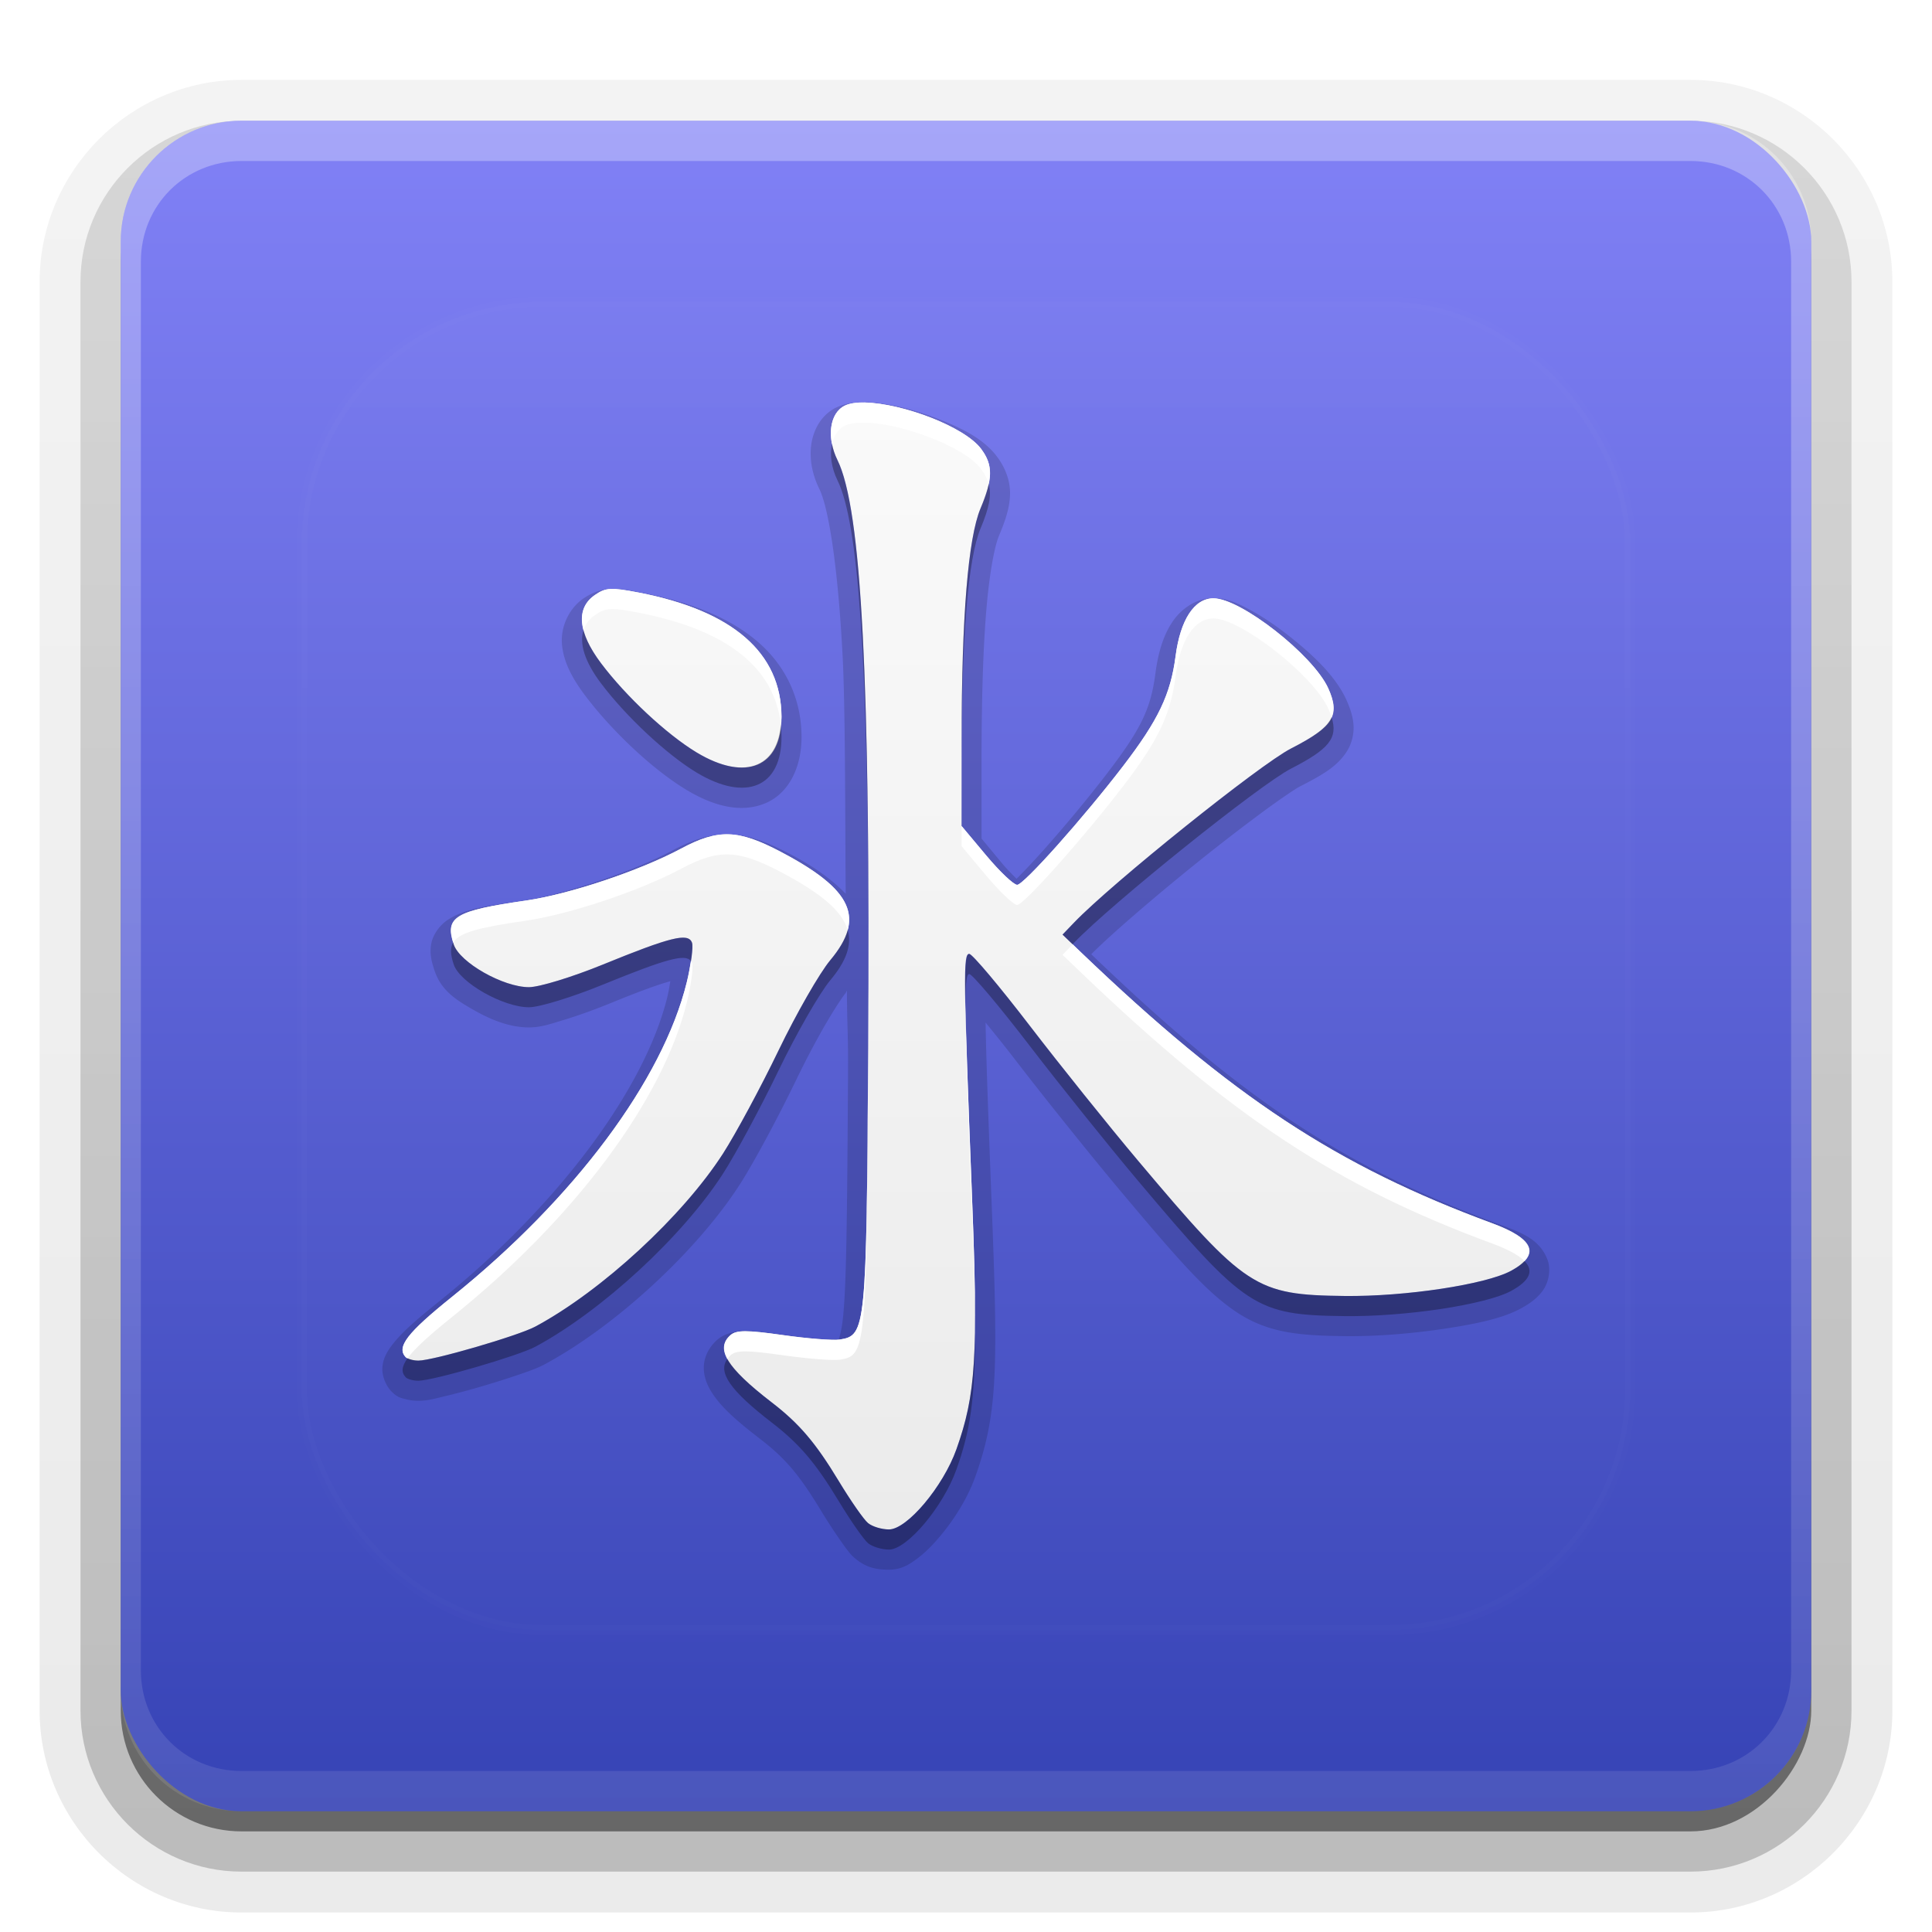 <?xml version="1.0" encoding="UTF-8"?>
<svg id="svg77" width="96" height="96" version="1.1" xmlns="http://www.w3.org/2000/svg" xmlns:cc="http://creativecommons.org/ns#" xmlns:dc="http://purl.org/dc/elements/1.1/" xmlns:rdf="http://www.w3.org/1999/02/22-rdf-syntax-ns#" xmlns:xlink="http://www.w3.org/1999/xlink">
 <defs id="defs49">
  <linearGradient id="ButtonShadow" x1="45.448" x2="45.448" y1="92.54" y2="7.016" gradientTransform="scale(1.006 .994)" gradientUnits="userSpaceOnUse">
   <stop id="stop7" offset="0"/>
   <stop id="stop9" stop-opacity=".588" offset="1"/>
  </linearGradient>
  <filter id="filter3174">
   <feGaussianBlur id="feGaussianBlur12" stdDeviation="1.71"/>
  </filter>
  <filter id="filter3794" x="-.192" y="-.192" width="1.384" height="1.384">
   <feGaussianBlur id="feGaussianBlur15" stdDeviation="5.28"/>
  </filter>
  <linearGradient id="linearGradient3613" x1="48" x2="48" y1="20.221" y2="138.66" gradientUnits="userSpaceOnUse">
   <stop id="stop18" stop-color="#fff" offset="0"/>
   <stop id="stop20" stop-color="#fff" stop-opacity="0" offset="1"/>
  </linearGradient>
  <linearGradient id="linearGradient3617" x1="48" x2="48" y1="90" y2="5.988" gradientUnits="userSpaceOnUse">
   <stop id="stop23" stop-color="#3643B5" offset="0"/>
   <stop id="stop25" stop-color="#8181F6" offset="1"/>
  </linearGradient>
  <linearGradient id="ButtonShadow-0" x1="45.448" x2="45.448" y1="92.54" y2="7.016" gradientTransform="matrix(1.006 0 0 .994 100 0)" gradientUnits="userSpaceOnUse">
   <stop id="stop28" offset="0"/>
   <stop id="stop30" stop-opacity=".588" offset="1"/>
  </linearGradient>
  <linearGradient id="linearGradient3780" x1="32.251" x2="32.251" y1="6.132" y2="90.239" gradientTransform="matrix(1.024 0 0 1.012 -1.143 -98.071)" gradientUnits="userSpaceOnUse" xlink:href="#ButtonShadow-0"/>
  <linearGradient id="linearGradient3721" x1="32.251" x2="32.251" y1="6.132" y2="90.239" gradientTransform="translate(0,-97)" gradientUnits="userSpaceOnUse" xlink:href="#ButtonShadow-0"/>
  <clipPath id="clipPath4355">
   <rect id="rect35" x="6" y="6" width="84" height="84" rx="6" ry="6" fill="#fff"/>
  </clipPath>
  <linearGradient id="linearGradient4390" x1="48" x2="48" y1="88" y2="-40" gradientTransform="matrix(1,0,0,-1,0,92)" gradientUnits="userSpaceOnUse">
   <stop id="stop2" stop-color="#fff" offset="0"/>
   <stop id="stop4" stop-color="#fff" stop-opacity="0" offset="1"/>
  </linearGradient>
 </defs>
 <g id="g53" display="none">
  <rect id="rect51" x="5" y="7" width="86" height="85" rx="6" ry="6" fill="url(#ButtonShadow)" filter="url(#filter3174)" opacity=".9"/>
 </g>
 <g id="g67">
  <g id="g63" fill="url(#linearGradient3780)">
   <path id="path55" transform="scale(1,-1)" d="m12-95.031c-5.511 0-10.031 4.52-10.031 10.031v71c0 5.511 4.52 10.031 10.031 10.031h72c5.511 0 10.031-4.52 10.031-10.031v-71c0-5.511-4.52-10.031-10.031-10.031h-72z" opacity=".08"/>
   <path id="path57" transform="scale(1,-1)" d="m12-94.031c-4.972 0-9.031 4.06-9.031 9.031v71c0 4.972 4.06 9.031 9.031 9.031h72c4.972 0 9.031-4.06 9.031-9.031v-71c0-4.972-4.06-9.031-9.031-9.031h-72z" opacity=".1"/>
   <path id="path59" transform="scale(1,-1)" d="m12-93c-4.409 0-8 3.591-8 8v71c0 4.409 3.591 8 8 8h72c4.409 0 8-3.591 8-8v-71c0-4.409-3.591-8-8-8h-72z" opacity=".2"/>
   <rect id="rect61" transform="scale(1,-1)" x="5" y="-92" width="86" height="85" rx="7" ry="7" opacity=".3"/>
  </g>
  <rect id="rect65" transform="scale(1,-1)" x="6" y="-91" width="84" height="84" rx="6" ry="6" fill="url(#linearGradient3721)" opacity=".45"/>
 </g>
 <g id="g87">
  <rect id="rect81" x="6" y="6" width="84" height="84" rx="6" ry="6" fill="url(#linearGradient3617)"/>
  <path id="path83" d="m12 6c-3.324 0-6 2.676-6 6v72c0 3.324 2.676 6 6 6h72c3.324 0 6-2.676 6-6v-72c0-3.324-2.676-6-6-6zm0 2h72c2.805 0 5 2.195 5 5v70c0 2.805-2.195 5-5 5h-72c-2.805 0-5-2.195-5-5v-70c0-2.805 2.195-5 5-5z" fill="url(#linearGradient4390)" opacity=".3"/>
 </g>
 <g id="g91">
  <rect id="rect89" x="15" y="15" width="66" height="66" rx="12" ry="12" clip-path="url(#clipPath4355)" fill="url(#linearGradient3613)" filter="url(#filter3794)" opacity=".1" stroke="#fff" stroke-linecap="round" stroke-width=".5"/>
 </g>
 <defs id="defs101">
  <linearGradient id="a" x1="8" x2="8" y1="1" y2="15" gradientUnits="userSpaceOnUse">
   <stop id="stop96" stop-color="#fafafa" offset="0"/>
   <stop id="stop98" stop-color="#ebebeb" offset="1"/>
  </linearGradient>
 </defs>
 <g id="g123">
  <path id="path103" transform="matrix(4,0,0,4,16,17)" d="m6.731 0.75a0.25 0.25 0 0 0-0.023 0.004l0.049-0.004a0.25 0.25 0 0 0-0.025 0zm0.025 0c-0.128-0.003-0.248 0.004-0.371 0.064-0.185 0.091-0.282 0.278-0.307 0.459s0.012 0.373 0.102 0.555c0.104 0.212 0.226 0.898 0.287 2.066 0.035 0.674 0.03 1.928 0.039 2.959-0.168-0.172-0.381-0.331-0.688-0.492-0.28-0.148-0.511-0.238-0.756-0.246-0.245-0.008-0.473 0.073-0.723 0.207-0.474 0.253-1.351 0.546-1.844 0.617-0.448 0.065-0.705 0.098-0.916 0.227-0.106 0.064-0.202 0.187-0.223 0.314-0.021 0.127 0.009 0.229 0.043 0.33 0.084 0.251 0.277 0.368 0.488 0.488 0.211 0.12 0.444 0.215 0.684 0.215 0.145 0 0.262-0.041 0.436-0.094 0.174-0.053 0.375-0.125 0.572-0.205 0.383-0.157 0.604-0.235 0.748-0.275-0.011 0.065-0.021 0.13-0.039 0.203-0.276 1.122-1.339 2.574-2.826 3.769-0.287 0.231-0.469 0.388-0.588 0.543-0.059 0.077-0.111 0.159-0.123 0.271-0.012 0.112 0.042 0.235 0.107 0.305 0.079 0.083 0.126 0.086 0.178 0.1 0.051 0.014 0.103 0.021 0.16 0.021 0.117 0 0.198-0.025 0.332-0.057 0.134-0.032 0.293-0.074 0.453-0.121 0.16-0.047 0.322-0.098 0.459-0.145 0.137-0.047 0.24-0.083 0.328-0.131 0.878-0.472 1.889-1.404 2.424-2.236 0.173-0.269 0.478-0.838 0.703-1.305 0.108-0.223 0.232-0.46 0.346-0.658s0.224-0.364 0.264-0.412c0.008-0.009 0.008-0.02 0.016-0.029-1.105e-4 0.388 0.016 0.534 0.014 0.965-0.011 1.746-0.018 2.644-0.061 3.076-0.021 0.216-0.061 0.307-0.059 0.305 0.002-0.003 0.051-0.023-0.021-0.012 0.032-5e-3 -0.091 0.002-0.213-0.008-0.122-0.01-0.274-0.026-0.422-0.047-0.226-0.032-0.375-0.051-0.5-0.051-0.125 4e-6 -0.258 0.029-0.35 0.109-0.081 0.071-0.152 0.18-0.164 0.305-0.012 0.124 0.029 0.238 0.088 0.334 0.117 0.191 0.31 0.361 0.602 0.586 0.322 0.248 0.49 0.445 0.768 0.904 0.077 0.127 0.159 0.251 0.229 0.352 0.035 0.05 0.066 0.095 0.096 0.133 0.03 0.038 0.048 0.063 0.098 0.104 0.14 0.115 0.263 0.137 0.418 0.137 0.155 0 0.256-0.067 0.354-0.141 0.098-0.073 0.19-0.167 0.279-0.273 0.179-0.213 0.345-0.477 0.441-0.748 0.126-0.354 0.201-0.677 0.23-1.145 0.029-0.467 0.015-1.082-0.023-2.07-0.051-1.314-0.075-2.001-0.082-2.42 0.11 0.135 0.218 0.268 0.35 0.439 0.379 0.494 0.987 1.251 1.359 1.693 0.667 0.792 1.032 1.219 1.42 1.473 0.387 0.253 0.771 0.284 1.33 0.291 0.396 0.005 0.843-0.032 1.24-0.092 0.397-0.06 0.723-0.128 0.951-0.252 0.11-0.06 0.201-0.124 0.273-0.223 0.072-0.099 0.105-0.264 0.055-0.389-0.101-0.25-0.314-0.328-0.6-0.434-1.902-0.702-3.158-1.528-5.018-3.309l-0.047-0.045c0.222-0.226 0.77-0.7 1.318-1.141 0.281-0.226 0.562-0.442 0.793-0.613 0.231-0.171 0.427-0.303 0.484-0.332 0.275-0.141 0.464-0.247 0.584-0.441 0.06-0.097 0.087-0.219 0.078-0.328-0.009-0.109-0.044-0.206-0.088-0.305-0.133-0.295-0.419-0.564-0.729-0.807-0.155-0.121-0.315-0.229-0.467-0.311s-0.285-0.146-0.457-0.146c-0.212-1e-7 -0.4 0.131-0.512 0.301s-0.174 0.382-0.207 0.633c-0.057 0.438-0.175 0.689-0.604 1.248-0.242 0.316-0.548 0.682-0.801 0.965-0.125 0.14-0.238 0.258-0.32 0.34-0.056-0.056-0.122-0.122-0.189-0.203l-0.246-0.297v-0.99c4.027e-4 -0.756 0.02-1.374 0.059-1.844 0.039-0.47 0.104-0.799 0.156-0.924 0.083-0.197 0.137-0.358 0.139-0.527 0.002-0.169-0.065-0.33-0.16-0.457-0.169-0.226-0.438-0.356-0.736-0.473-0.299-0.116-0.62-0.198-0.896-0.205zm-1.693 5.365a0.25 0.25 0 0 0-0.072 0.008zm-1.492-3.049c-0.123 0.007-0.242 0.062-0.324 0.119-0.181 0.125-0.285 0.355-0.266 0.57 0.019 0.216 0.125 0.418 0.285 0.631 0.332 0.442 0.839 0.921 1.258 1.174 0.346 0.209 0.687 0.293 0.984 0.168s0.451-0.455 0.449-0.828c-0.002-0.459-0.191-0.871-0.535-1.17-0.344-0.299-0.826-0.497-1.438-0.615-0.176-0.034-0.291-0.056-0.414-0.049zm0 0a0.25 0.25 0 0 0-0.064 0.014z" opacity=".15"/>
  <g id="Bevel1"></g>
  <g id="Bevel2"></g>
  <path id="base" transform="translate(16,16) scale(4)" d="m6.749 1c-0.105-0.003-0.194 0.009-0.255 0.039-0.189 0.093-0.229 0.395-0.09 0.677 0.299 0.608 0.409 2.725 0.381 7.309-0.021 3.493-0.028 3.563-0.352 3.615-0.083 0.013-0.401-0.012-0.709-0.056-0.446-0.063-0.576-0.063-0.649 0-0.194 0.17-0.052 0.403 0.513 0.838 0.342 0.263 0.544 0.501 0.83 0.974 0.148 0.245 0.312 0.481 0.365 0.524 0.053 0.044 0.17 0.079 0.26 0.079 0.225 0 0.673-0.533 0.838-0.996 0.241-0.679 0.271-1.149 0.194-3.121-0.108-2.764-0.111-3.033-0.035-3.033 0.037 0 0.374 0.4 0.75 0.89 0.375 0.489 0.983 1.247 1.351 1.684 1.332 1.581 1.456 1.663 2.562 1.676 0.755 0.009 1.756-0.143 2.07-0.314 0.368-0.2 0.289-0.396-0.238-0.59-1.929-0.712-3.231-1.57-5.104-3.363l-0.232-0.222 0.142-0.148c0.469-0.489 2.308-1.965 2.697-2.164 0.529-0.271 0.615-0.41 0.462-0.748-0.186-0.412-1.086-1.118-1.426-1.118-0.237 0-0.411 0.266-0.47 0.718-0.062 0.476-0.214 0.794-0.653 1.367-0.495 0.645-1.234 1.475-1.315 1.475-0.043 0-0.217-0.165-0.385-0.366l-0.306-0.365 5.6e-4 -1.08c8.1e-4 -1.521 0.081-2.498 0.235-2.865 0.156-0.37 0.157-0.539 8e-3 -0.739-0.209-0.28-0.982-0.565-1.438-0.576zm-3.165 2.316c-0.077 0.004-0.127 0.029-0.195 0.076-0.238 0.164-0.211 0.463 0.076 0.845 0.308 0.411 0.815 0.884 1.187 1.109 0.614 0.371 1.059 0.183 1.056-0.444-4e-3 -0.792-0.604-1.314-1.772-1.541-0.172-0.033-0.275-0.049-0.351-0.045zm1.47 3.048c-0.186-6e-3 -0.363 0.054-0.596 0.179-0.513 0.274-1.385 0.566-1.927 0.644-0.885 0.128-1.009 0.203-0.895 0.545 0.075 0.225 0.614 0.531 0.935 0.531 0.127 0 0.535-0.125 0.914-0.279 0.847-0.346 1.065-0.4 1.111-0.274 0.019 0.051-0.011 0.273-0.065 0.493-0.299 1.215-1.394 2.683-2.912 3.903-0.565 0.454-0.698 0.628-0.578 0.754 0.022 0.023 0.093 0.042 0.157 0.042 0.18 0 1.242-0.309 1.454-0.424 0.825-0.444 1.829-1.37 2.331-2.15 0.157-0.245 0.467-0.82 0.688-1.278s0.51-0.963 0.643-1.122c0.439-0.525 0.279-0.876-0.612-1.345-0.267-0.141-0.462-0.213-0.647-0.219z" fill="url(#a)"/>
  <path id="path113" transform="translate(0,2)" d="m41.342 20.064c-0.116 0.521-0.037 1.173 0.273 1.805 1.038 2.114 1.507 8.808 1.539 22.559-0.012-14.41-0.477-21.396-1.539-23.559-0.132-0.268-0.221-0.54-0.273-0.805zm7.785 1.98c-0.072 0.344-0.203 0.735-0.406 1.219-0.616 1.466-0.936 5.373-0.939 11.459v1c0.003-6.086 0.323-9.993 0.939-11.459 0.43-1.022 0.559-1.658 0.406-2.219zm-20.133 7.269c-0.217 0.672 0.065 1.569 0.865 2.635 1.234 1.643 3.262 3.538 4.748 4.436 2.455 1.482 4.236 0.733 4.225-1.777-0.001-0.208-0.014-0.411-0.035-0.609-0.179 2.176-1.875 2.784-4.189 1.387-1.486-0.897-3.514-2.792-4.748-4.436-0.452-0.602-0.737-1.149-0.865-1.635zm37.17 4.32c-0.217 0.508-0.829 0.953-2.014 1.56-1.555 0.797-8.91 6.701-10.787 8.658l-0.566 0.59 0.5 0.48 0.066-0.07c1.877-1.958 9.232-7.861 10.787-8.658 1.873-0.961 2.351-1.509 2.014-2.561zm-24.043 10.576c-0.126 0.468-0.416 0.962-0.867 1.502-0.53 0.635-1.688 2.654-2.572 4.488s-2.123 4.135-2.752 5.113c-2.006 3.121-6.022 6.827-9.322 8.602-0.852 0.458-5.098 1.693-5.818 1.693-0.209 0-0.411-0.054-0.535-0.123-0.308 0.427-0.32 0.715-0.092 0.955 0.088 0.093 0.37 0.168 0.627 0.168 0.721 0 4.967-1.236 5.818-1.693 3.3-1.775 7.316-5.48 9.322-8.602 0.629-0.979 1.868-3.279 2.752-5.113s2.042-3.854 2.572-4.488c0.784-0.938 1.087-1.737 0.867-2.502zm-8.33 0.389c-0.598 0.062-1.733 0.47-3.85 1.334-1.517 0.619-3.146 1.119-3.654 1.119-1.284 0-3.44-1.224-3.74-2.123-0.012-0.036-0.015-0.063-0.025-0.098-0.166 0.273-0.135 0.617 0.025 1.098 0.3 0.9 2.457 2.123 3.74 2.123 0.509 0 2.137-0.5 3.654-1.119 3.157-1.289 4.121-1.554 4.387-1.178 0.066-0.437 0.099-0.799 0.057-0.916-0.069-0.189-0.235-0.277-0.594-0.24zm14.371 0.801c-0.163 0-0.226 0.442-0.193 2.4 0.009-1.025 0.065-1.4 0.193-1.4 0.148 0 1.497 1.601 2.998 3.559 1.501 1.958 3.934 4.988 5.406 6.736 5.327 6.326 5.824 6.65 10.246 6.703 3.019 0.036 7.023-0.57 8.279-1.254 0.923-0.503 1.142-0.997 0.656-1.488-0.151 0.162-0.356 0.325-0.656 0.488-1.256 0.684-5.26 1.29-8.279 1.254-4.422-0.053-4.919-0.378-10.246-6.703-1.472-1.748-3.905-4.779-5.406-6.736-1.501-1.958-2.85-3.559-2.998-3.559zm0.283 18.832c-0.044 2.715-0.316 4.085-0.92 5.783-0.659 1.854-2.451 3.984-3.352 3.984-0.361 0-0.829-0.144-1.041-0.318-0.212-0.175-0.87-1.119-1.461-2.098-1.143-1.891-1.952-2.839-3.318-3.893-1.199-0.925-1.909-1.617-2.207-2.168-0.498 0.664 0.141 1.576 2.207 3.168 1.366 1.053 2.176 2.002 3.318 3.893 0.591 0.979 1.249 1.923 1.461 2.098 0.212 0.175 0.68 0.318 1.041 0.318 0.901 0 2.693-2.131 3.352-3.984 0.671-1.887 0.926-3.414 0.92-6.783z" opacity=".3" stroke-width="4"/>
  <path id="path118" transform="translate(0,2)" d="m42.998 18-0.002 0.002c-0.422-0.01-0.775 0.036-1.02 0.156-0.576 0.283-0.804 1.055-0.635 1.906 0.092-0.411 0.302-0.743 0.635-0.906 0.244-0.12 0.598-0.166 1.02-0.156l0.002-0.002c1.828 0.045 4.916 1.186 5.754 2.307 0.185 0.249 0.306 0.486 0.375 0.738 0.15-0.71 0.028-1.198-0.375-1.738-0.838-1.121-3.926-2.262-5.754-2.307zm-12.66 9.266c-0.306 0.017-0.509 0.115-0.781 0.303-0.577 0.398-0.761 0.997-0.562 1.746 0.094-0.292 0.274-0.547 0.562-0.746 0.273-0.188 0.475-0.285 0.781-0.303 0.307-0.017 0.718 0.046 1.406 0.18 4.367 0.847 6.746 2.725 7.053 5.553 0.011-0.131 0.036-0.248 0.035-0.391-0.016-3.169-2.414-5.255-7.088-6.162-0.688-0.133-1.1-0.197-1.406-0.18zm29.957 0.465c-0.948 0-1.645 1.063-1.881 2.871-0.249 1.904-0.855 3.177-2.609 5.467-1.978 2.582-4.937 5.898-5.262 5.898-0.174 0-0.868-0.657-1.541-1.461l-1.223-1.463v1l1.223 1.463c0.673 0.804 1.367 1.461 1.541 1.461 0.324 0 3.284-3.317 5.262-5.898 1.754-2.29 2.361-3.563 2.609-5.467 0.236-1.808 0.933-2.871 1.881-2.871 1.358 0 4.961 2.825 5.703 4.471 0.07 0.155 0.122 0.297 0.166 0.434 0.17-0.399 0.102-0.838-0.166-1.434-0.742-1.646-4.346-4.471-5.703-4.471zm-24.078 11.727c-0.743-0.024-1.452 0.217-2.383 0.715-2.051 1.097-5.539 2.262-7.707 2.576-3.448 0.499-4 0.807-3.606 2.084 0.306-0.503 1.31-0.752 3.606-1.084 2.168-0.314 5.656-1.479 7.707-2.576 0.931-0.498 1.64-0.739 2.383-0.715 0.743 0.024 1.521 0.314 2.59 0.877 1.971 1.038 3.043 1.931 3.314 2.877 0.363-1.351-0.667-2.483-3.314-3.877-1.069-0.563-1.847-0.853-2.59-0.877zm6.938 4.971c0.002 1.79-0.001 3.65-0.014 5.676-0.084 13.973-0.112 14.253-1.408 14.457-0.331 0.052-1.606-0.046-2.834-0.221-1.785-0.254-2.305-0.254-2.596 0-0.365 0.319-0.42 0.696-0.156 1.184 0.047-0.062 0.09-0.125 0.156-0.184 0.29-0.254 0.811-0.254 2.596 0 1.228 0.175 2.503 0.273 2.834 0.221 1.296-0.204 1.324-0.484 1.408-14.457 0.014-2.397 0.019-4.607 0.014-6.676zm10.143 0.496-0.5 0.52 0.928 0.891c7.489 7.171 12.697 10.603 20.414 13.451 0.785 0.29 1.321 0.58 1.609 0.871 0.591-0.632 0.069-1.252-1.609-1.871-7.717-2.848-12.925-6.28-20.414-13.451l-0.428-0.41zm-18.969 0.832c-0.049 0.324-0.111 0.681-0.203 1.057-1.196 4.858-5.577 10.731-11.648 15.613-2.259 1.817-2.793 2.512-2.314 3.016 0.016 0.017 0.064 0.029 0.092 0.045 0.339-0.47 1.039-1.109 2.223-2.061 6.071-4.882 10.453-10.755 11.648-15.613 0.217-0.881 0.334-1.769 0.26-1.973-0.012-0.034-0.037-0.057-0.057-0.084zm13.641 2.045c-0.013 1.429 0.081 4.296 0.332 10.732 0.077 1.972 0.127 3.567 0.145 4.894 0.002-1.516-0.046-3.376-0.145-5.894-0.202-5.164-0.303-8.015-0.332-9.732z" fill="#fff" stroke-width="4"/>
 </g>
</svg>
